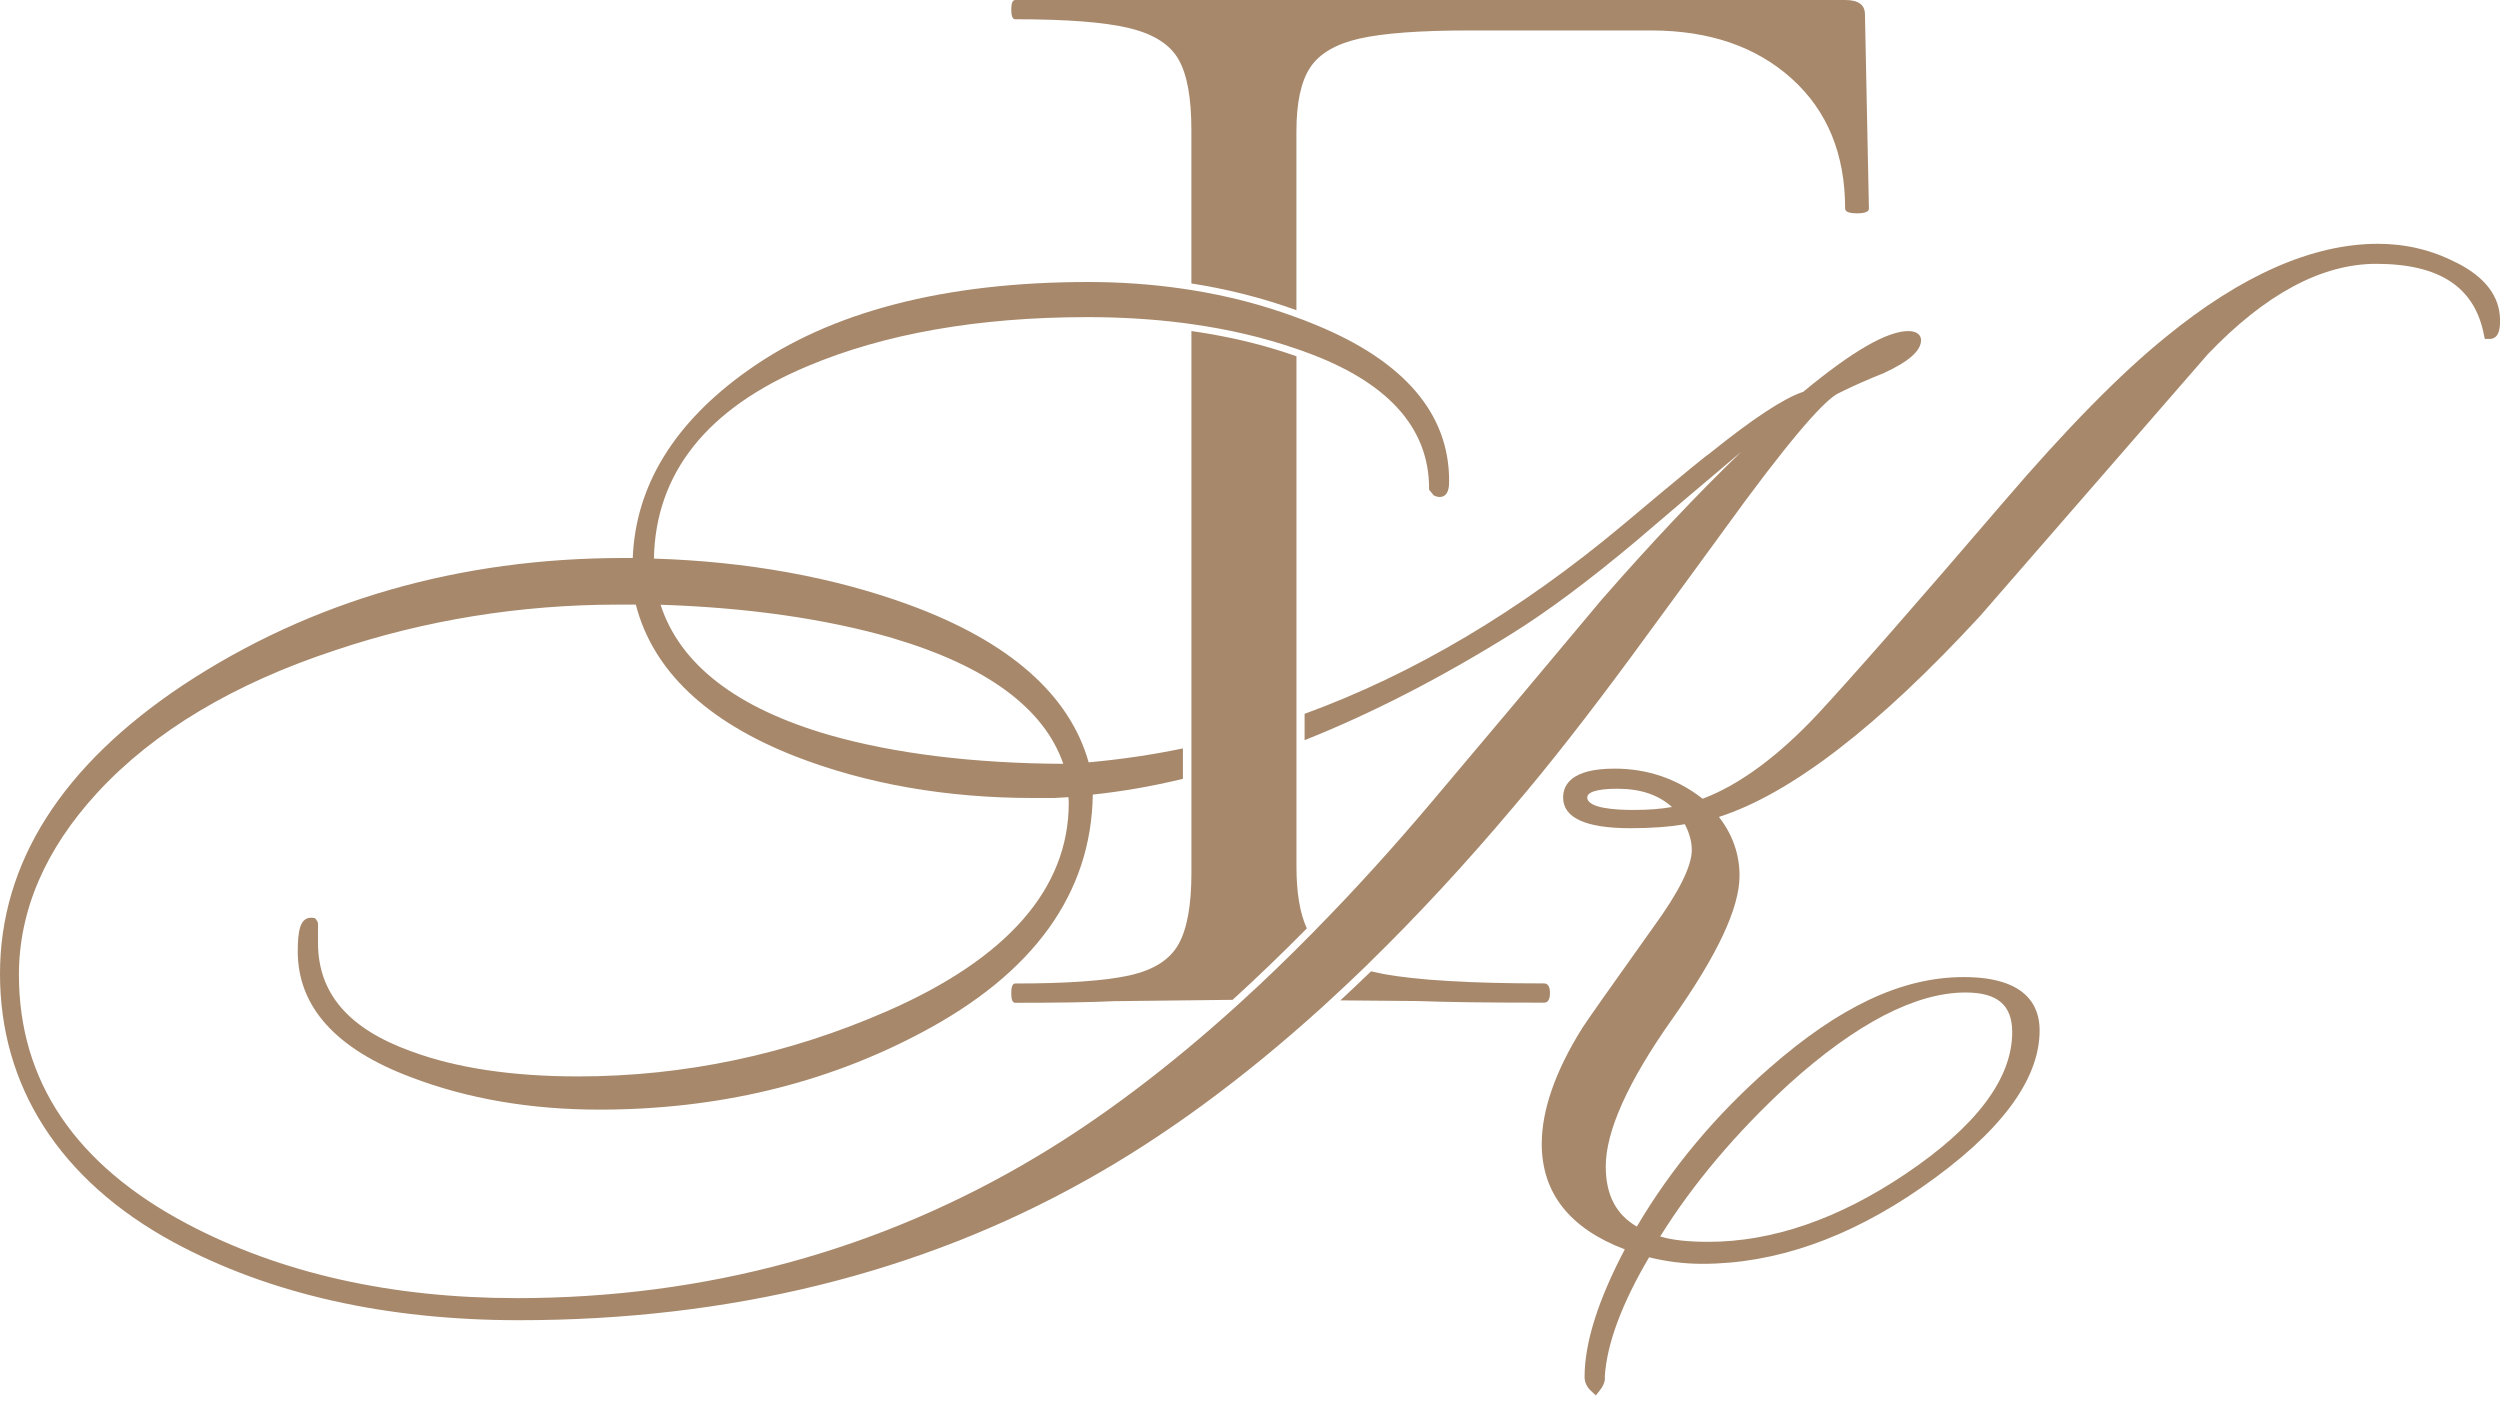 <svg width="60" height="34" viewBox="0 0 60 34" fill="none" xmlns="http://www.w3.org/2000/svg">
<path d="M58.934 6.295C58.358 5.999 57.732 5.851 57.072 5.851C55.506 5.851 53.791 6.604 51.977 8.09C50.898 8.961 49.588 10.293 48.085 12.049C45.971 14.515 44.471 16.226 43.626 17.137C42.674 18.153 41.746 18.836 40.864 19.17C40.25 18.69 39.539 18.447 38.751 18.447C37.728 18.447 37.515 18.825 37.515 19.14C37.515 19.629 38.058 19.877 39.13 19.877C39.633 19.877 40.071 19.845 40.435 19.78C40.547 19.994 40.603 20.202 40.603 20.4C40.603 20.785 40.297 21.404 39.689 22.239C38.649 23.698 38.087 24.496 37.971 24.678C37.327 25.709 37.002 26.644 37.002 27.454C37.002 28.63 37.672 29.482 38.995 29.985C38.356 31.198 38.03 32.225 38.03 33.043C38.03 33.173 38.082 33.288 38.187 33.384L38.301 33.49L38.395 33.37C38.49 33.249 38.529 33.136 38.515 33.038C38.564 32.25 38.923 31.288 39.578 30.175C39.997 30.279 40.425 30.332 40.856 30.332C42.596 30.332 44.365 29.717 46.112 28.503C47.997 27.196 48.951 25.926 48.951 24.728C48.951 24.144 48.635 23.45 47.129 23.45C45.623 23.45 44.127 24.181 42.476 25.624C41.183 26.754 40.11 28.036 39.284 29.438C38.784 29.148 38.538 28.674 38.538 27.995C38.538 27.147 39.072 25.961 40.126 24.468C41.219 22.921 41.749 21.792 41.749 21.015C41.749 20.503 41.582 20.029 41.254 19.606C42.974 19.055 45.084 17.432 47.531 14.774C49.345 12.688 51.166 10.595 52.991 8.497C54.365 7.06 55.721 6.332 57.028 6.332C58.55 6.332 59.398 6.892 59.616 8.045L59.635 8.135H59.747C60.001 8.135 60.001 7.823 60.001 7.691C60.001 7.113 59.641 6.643 58.935 6.293L58.934 6.295ZM39.189 19.439C38.779 19.439 38.094 19.399 38.094 19.139C38.094 18.956 38.55 18.93 38.82 18.93C39.372 18.93 39.801 19.074 40.127 19.368C39.873 19.415 39.558 19.439 39.187 19.439H39.189ZM42.936 26.016C44.552 24.559 45.978 23.82 47.175 23.82C47.938 23.82 48.293 24.122 48.293 24.772C48.293 25.89 47.427 27.038 45.72 28.183C44.118 29.258 42.531 29.804 41.001 29.804C40.506 29.804 40.119 29.76 39.845 29.675C40.631 28.411 41.671 27.18 42.936 26.016Z" fill="#A7886B"/>
<path d="M32.84 23.128C34.004 21.993 35.17 20.735 36.331 19.356C37.161 18.385 38.119 17.162 39.179 15.721C40.093 14.476 41 13.235 41.898 12.004C43.321 10.086 43.891 9.55 44.12 9.439C44.468 9.266 44.831 9.106 45.207 8.956C45.812 8.678 46.105 8.418 46.105 8.164C46.105 8.059 46.026 7.946 45.803 7.946C45.291 7.946 44.464 8.423 43.278 9.403C42.815 9.556 42.08 10.038 41.035 10.879C40.954 10.932 40.622 11.192 38.922 12.62C36.471 14.667 33.926 16.177 31.31 17.132V17.764C32.908 17.128 34.567 16.278 36.276 15.213C37.128 14.684 38.13 13.938 39.257 12.993C40.089 12.282 40.939 11.559 41.791 10.842C40.741 11.853 39.619 13.043 38.44 14.392C37.075 16.026 35.706 17.655 34.371 19.235C33.44 20.339 32.51 21.363 31.584 22.305C31.54 22.352 31.495 22.4 31.447 22.445C30.912 22.987 30.38 23.502 29.846 23.988C29.787 24.043 29.727 24.097 29.668 24.151C28.051 25.612 26.457 26.817 24.895 27.751C21.129 30.009 16.928 31.155 12.403 31.155C9.388 31.155 6.727 30.555 4.486 29.37C1.811 27.955 0.454 25.946 0.454 23.397C0.454 21.85 1.089 20.378 2.34 19.02C3.691 17.556 5.609 16.408 8.041 15.607C10.205 14.88 12.487 14.511 14.828 14.511H15.26C15.666 16.089 16.952 17.314 19.084 18.151C20.791 18.816 22.716 19.152 24.8 19.152H25.302C25.443 19.143 25.555 19.136 25.642 19.132C25.646 19.176 25.65 19.223 25.65 19.271C25.65 21.323 24.181 23.004 21.284 24.27C18.913 25.308 16.42 25.834 13.873 25.834C12.296 25.834 10.956 25.633 9.881 25.236C8.368 24.695 7.632 23.841 7.632 22.628V22.178C7.632 22.141 7.619 22.106 7.589 22.072L7.556 22.033L7.498 22.027L7.477 22.025H7.467C7.201 22.025 7.146 22.347 7.146 22.831C7.146 24.162 8.063 25.18 9.87 25.855C11.219 26.371 12.739 26.631 14.385 26.631C17.207 26.631 19.803 26.012 22.101 24.79C24.804 23.366 26.193 21.444 26.227 19.07C26.932 18.995 27.653 18.871 28.39 18.692V17.962C27.64 18.118 26.885 18.228 26.128 18.296C25.666 16.664 24.215 15.393 21.815 14.514C19.995 13.849 17.937 13.477 15.694 13.406C15.733 11.353 16.971 9.799 19.372 8.792C21.223 8.008 23.487 7.611 26.099 7.611C26.897 7.611 27.663 7.658 28.391 7.75C28.459 7.759 28.523 7.767 28.588 7.777C29.489 7.903 30.331 8.101 31.109 8.37C31.169 8.39 31.23 8.411 31.289 8.432C31.294 8.433 31.301 8.436 31.305 8.439C33.29 9.15 34.298 10.254 34.298 11.721V11.752L34.409 11.889L34.437 11.902C34.473 11.918 34.509 11.928 34.547 11.928C34.779 11.928 34.779 11.655 34.779 11.539C34.779 9.926 33.7 8.665 31.57 7.794C31.482 7.757 31.393 7.722 31.304 7.687C31.239 7.661 31.172 7.637 31.107 7.615C30.307 7.318 29.466 7.099 28.586 6.96C28.521 6.949 28.455 6.939 28.39 6.93C27.658 6.823 26.901 6.768 26.122 6.768C22.674 6.768 19.924 7.482 17.949 8.89C16.183 10.141 15.254 11.656 15.186 13.392H14.972C11.022 13.392 7.466 14.416 4.401 16.436C1.484 18.377 0 20.71 0 23.375C0 26.041 1.404 28.317 4.175 29.819C6.474 31.057 9.259 31.685 12.457 31.685C17.506 31.685 22.082 30.557 26.055 28.331C27.935 27.284 29.834 25.892 31.738 24.166C31.794 24.115 31.852 24.061 31.91 24.008C32.175 23.766 32.439 23.516 32.704 23.261C32.75 23.218 32.794 23.174 32.84 23.131V23.128ZM21.428 15.317C23.685 15.985 25.059 16.999 25.519 18.332C23.359 18.321 21.47 18.087 19.901 17.64C17.678 16.997 16.317 15.946 15.854 14.514C17.946 14.582 19.822 14.851 21.43 15.316L21.428 15.317Z" fill="#A7886B"/>
<path d="M37.199 23.834C37.199 23.679 37.151 23.602 37.056 23.602C35.281 23.602 33.99 23.525 33.181 23.371C33.086 23.352 32.993 23.332 32.905 23.312C32.659 23.55 32.413 23.782 32.169 24.009L34.014 24.025C34.742 24.052 35.756 24.064 37.056 24.064C37.151 24.064 37.199 23.987 37.199 23.833V23.834Z" fill="#A7886B"/>
<path d="M24.364 0.462C25.6 0.462 26.511 0.532 27.097 0.674C27.684 0.814 28.079 1.065 28.284 1.425C28.491 1.784 28.593 2.348 28.593 3.118V6.803C29.471 6.94 30.312 7.154 31.114 7.445V3.157C31.114 2.464 31.224 1.952 31.446 1.618C31.667 1.284 32.063 1.053 32.636 0.924C33.206 0.797 34.077 0.731 35.251 0.731H39.623C41.019 0.731 42.144 1.116 43 1.886C43.855 2.657 44.283 3.696 44.283 5.006C44.283 5.082 44.379 5.12 44.568 5.12C44.757 5.12 44.854 5.082 44.854 5.006L44.759 0.346C44.759 0.114 44.6 0 44.285 0H24.366C24.302 0 24.27 0.076 24.27 0.231C24.27 0.385 24.302 0.463 24.366 0.463L24.364 0.462Z" fill="#A7886B"/>
<path d="M31.115 17.842V8.551C30.341 8.276 29.498 8.074 28.594 7.945V20.948C28.594 21.718 28.493 22.289 28.285 22.66C28.079 23.033 27.683 23.283 27.097 23.412C26.51 23.54 25.6 23.604 24.365 23.604C24.301 23.604 24.27 23.682 24.27 23.836C24.27 23.991 24.301 24.067 24.365 24.067C25.379 24.067 26.171 24.055 26.741 24.028L29.582 23.996C30.173 23.459 30.766 22.887 31.364 22.282C31.197 21.917 31.115 21.422 31.115 20.795V17.844V17.842Z" fill="#A7886B"/>
</svg>
